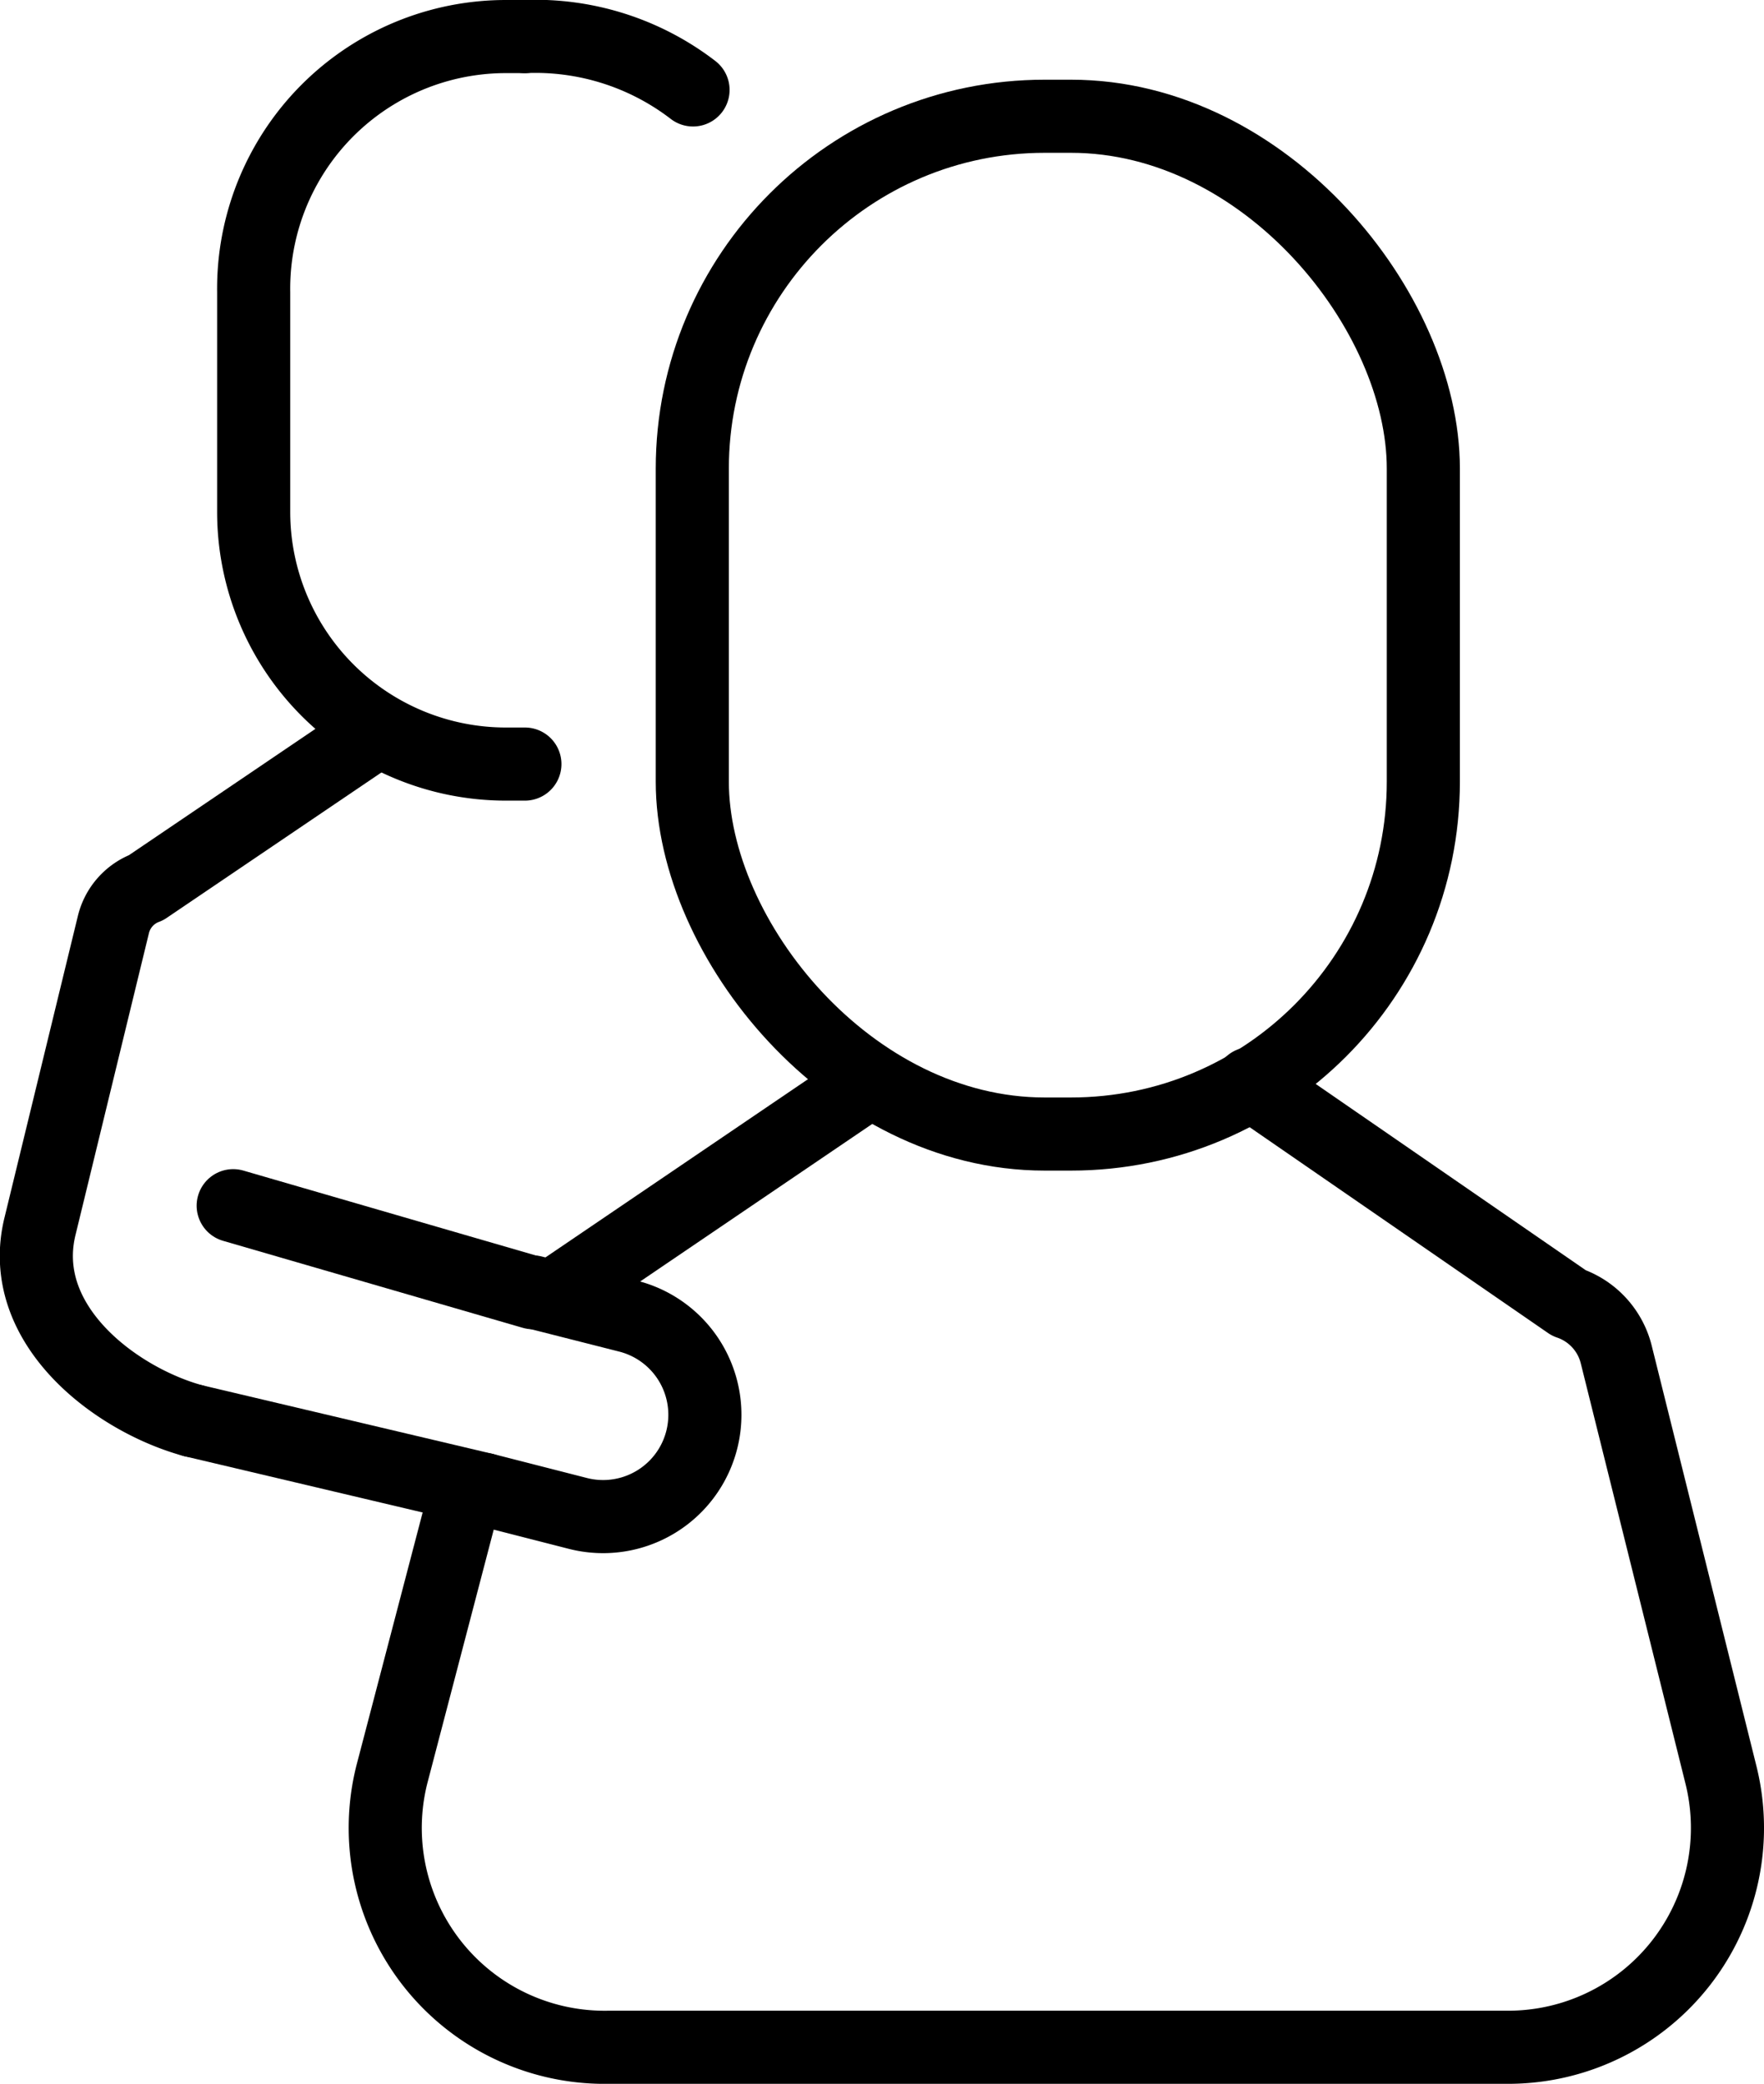 <svg xmlns="http://www.w3.org/2000/svg" viewBox="0 0 24.13 28.5"><title>support</title><g id="Слой_2" data-name="Слой 2"><g id="Layer_1" data-name="Layer 1"><g id="Peoples"><path d="M6.36,20.45l-1,3.82A3,3,0,0,0,8.32,28H20.63a3,3,0,0,0,2.91-3.73l-1.43-5.74a1,1,0,0,0-.65-.71l-4.35-3" fill="none" stroke="#000" stroke-linecap="round" stroke-linejoin="round"/><line x1="11.81" y1="14.85" x2="7.67" y2="17.66" fill="none" stroke="#000" stroke-linecap="round" stroke-linejoin="round"/><rect x="9.47" y="1.59" width="10" height="13.92" rx="4.82" ry="4.82" fill="none" stroke="#000" stroke-linecap="round" stroke-linejoin="round"/><path d="M2.64,19.43C1.58,19.14.21,18.11.55,16.76l1-4.11A.72.72,0,0,1,2,12.14L5.16,10" fill="none" stroke="#000" stroke-linecap="round" stroke-linejoin="round"/><path d="M7.18.5H6.92A3.45,3.45,0,0,0,3.47,4V7a3.45,3.45,0,0,0,3.45,3.45h.26" fill="none" stroke="#000" stroke-linecap="round" stroke-linejoin="round"/><path d="M7.18.5a3.54,3.54,0,0,1,2.3.73" fill="none" stroke="#000" stroke-linecap="round" stroke-linejoin="round"/><path d="M6.62,20.37l1.29.33A1.38,1.38,0,1,0,8.59,18l-1.3-.33" fill="none" stroke="#000" stroke-linecap="round" stroke-linejoin="round"/><line x1="7.29" y1="17.68" x2="3.19" y2="16.49" fill="none" stroke="#000" stroke-linecap="round" stroke-linejoin="round"/><line x1="6.62" y1="20.37" x2="2.64" y2="19.43" fill="none" stroke="#000" stroke-linecap="round" stroke-linejoin="round"/></g></g></g></svg>